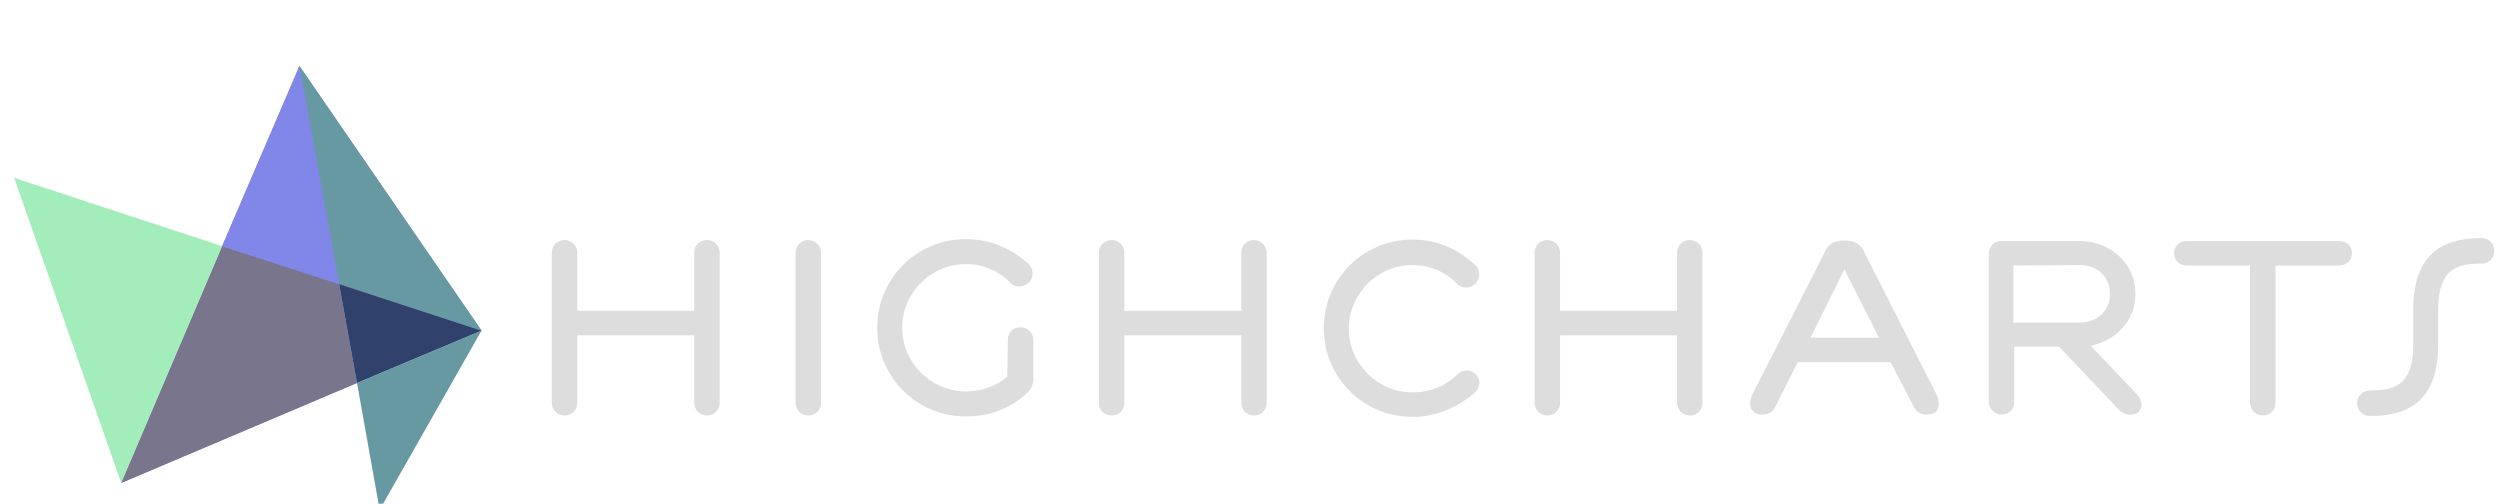 <?xml version="1.0" encoding="utf-8"?>
<!-- Generator: Adobe Illustrator 22.0.0, SVG Export Plug-In . SVG Version: 6.00 Build 0)  -->
<svg version="1.1" id="Warstwa_1" xmlns="http://www.w3.org/2000/svg" xmlns:xlink="http://www.w3.org/1999/xlink" x="0px" y="0px"
	 viewBox="0 0 530.1 106.8" style="enable-background:new 0 0 530.1 106.8;" xml:space="preserve">
<style type="text/css">
	.st0{fill:#DDDDDD;}
	.st1{fill:#8087E8;}
	.st2{fill:#30426B;}
	.st3{fill:#6699A1;}
	.st4{fill:#78758C;}
	.st5{fill:#A3EDBA;}
</style>
<g>
	<path class="st0" d="M147.2,71.1h-24.8v14.3c0,1.6-1.2,2.7-2.7,2.7c-1.6,0-2.7-1.2-2.7-2.7V53.6c0-1.6,1.2-2.7,2.7-2.7
		c1.6,0,2.7,1.2,2.7,2.7v12.3h24.8V53.6c0-1.6,1.2-2.7,2.7-2.7c1.6,0,2.7,1.2,2.7,2.7v31.8c0,1.6-1.2,2.7-2.7,2.7
		c-1.6,0-2.7-1.2-2.7-2.7V71.1z"/>
	<path class="st0" d="M174.1,85.4c0,1.6-1.2,2.7-2.7,2.7s-2.7-1.2-2.7-2.7V53.6c0-1.6,1.2-2.7,2.7-2.7s2.7,1.2,2.7,2.7V85.4z"/>
	<path class="st0" d="M213.7,72c0-1.6,1.2-2.6,2.7-2.6c1.6,0,2.7,1.2,2.7,2.7v8.6c0,0.6-0.4,1.6-0.9,2.2c-3.5,3.5-8,5.4-13.4,5.4
		c-10.5,0-18.8-8.4-18.8-18.8c0-10.5,8.4-18.8,18.8-18.8c5.3,0,9.9,2.1,13.4,5.4c1,1,1,2.7,0,3.8c-1,1-2.9,1.2-3.9,0.1
		c-2.5-2.5-5.7-4-9.5-4c-7.4,0-13.5,6.1-13.5,13.5S197.4,83,204.8,83c3.5,0,6.5-1.2,8.8-3.2L213.7,72L213.7,72z"/>
	<path class="st0" d="M263.2,71.1h-24.8v14.3c0,1.6-1.2,2.7-2.7,2.7c-1.6,0-2.7-1.2-2.7-2.7V53.6c0-1.6,1.2-2.7,2.7-2.7
		c1.6,0,2.7,1.2,2.7,2.7v12.3h24.8V53.6c0-1.6,1.2-2.7,2.7-2.7s2.7,1.2,2.7,2.7v31.8c0,1.6-1.2,2.7-2.7,2.7c-1.6,0-2.7-1.2-2.7-2.7
		V71.1z"/>
	<path class="st0" d="M299.5,88.4c-10.5,0-18.8-8.4-18.8-18.8c0-10.5,8.4-18.8,18.8-18.8c5.3,0,9.9,2.1,13.4,5.5c1,1,1,2.7,0,3.8
		s-2.9,1.2-3.9,0.1c-2.5-2.5-5.7-4-9.5-4c-7.4,0-13.5,6.1-13.5,13.5s6.1,13.5,13.5,13.5c3.8,0,7.1-1.4,9.6-3.9c1-1,2.7-1,3.8,0
		s1,2.7,0,3.8C309.3,86.3,304.6,88.4,299.5,88.4z"/>
	<path class="st0" d="M355.6,71.1h-24.8v14.3c0,1.6-1.2,2.7-2.7,2.7s-2.7-1.2-2.7-2.7V53.6c0-1.6,1.2-2.7,2.7-2.7s2.7,1.2,2.7,2.7
		v12.3h24.8V53.6c0-1.6,1.2-2.7,2.7-2.7s2.7,1.2,2.7,2.7v31.8c0,1.6-1.2,2.7-2.7,2.7s-2.7-1.2-2.7-2.7V71.1z"/>
	<path class="st0" d="M395.2,53.3l15.3,30.1c0.4,0.6,0.6,1.6,0.6,2.2c0,1.6-0.9,2.3-2.5,2.3c-1,0-2.2-0.3-2.9-1.8l-4.8-9.3h-19.7
		l-4.7,9.3c-0.8,1.6-1.8,1.8-2.9,1.8c-1.6,0-2.5-0.9-2.5-2.3c0-0.8,0.3-1.6,0.6-2.2L387,53.3c0.9-2.1,2.9-2.3,4-2.3
		C392.4,51,394.3,51.2,395.2,53.3z M383.9,71.6h14.5l-7.3-14.5L383.9,71.6z"/>
	<path class="st0" d="M441,51.1c6.5,0,11.8,4.8,11.8,11.2c0,5.7-4.2,10-9.5,11l9.9,10.4c0.9,0.9,1.3,2.7,0.3,3.6
		c-1,1-3.1,0.8-4.2-0.4l-12.7-13.4h-9.5v11.8c0,1.6-1.2,2.6-2.7,2.6s-2.7-1.2-2.7-2.7V53.8c0-1.6,1.2-2.7,2.7-2.7
		C424.2,51.1,441,51.1,441,51.1z M426.9,56.3v12.1H441c3.8,0,6.4-2.6,6.4-6.1s-2.6-6.1-6.4-6.1L426.9,56.3L426.9,56.3z"/>
	<path class="st0" d="M477.2,56.3h-13.5c-1.6,0-2.7-1-2.7-2.6s1.2-2.6,2.7-2.6H496c1.6,0,2.7,1,2.7,2.6s-1.2,2.6-2.7,2.6h-13.5v29.1
		c0,1.6-1.2,2.7-2.7,2.7s-2.7-1.2-2.7-2.7V56.3C477.1,56.3,477.2,56.3,477.2,56.3z"/>
	<path class="st0" d="M511.7,65.6c0-13.5,8.3-15.1,14.5-15.1c1.6,0,2.7,1.2,2.7,2.7c0,1.6-1.2,2.7-2.7,2.7c-5.1,0-9.2,1-9.2,9.7v7.5
		c0,13.5-8.3,15.1-14.5,15.1c-1.6,0-2.7-1.2-2.7-2.7s1.2-2.7,2.7-2.7c5.1,0,9.2-1,9.2-9.7V65.6L511.7,65.6z"/>
</g>
<polygon class="st1" points="63.5,14 47.1,52.2 25.7,102.4 75.7,81.2 102.1,70.1 "/>
<polygon class="st2" points="71.9,60.2 75.7,81.2 102.1,70.1 "/>
<polygon class="st3" points="63.5,14 71.9,60.2 102.1,70.1 "/>
<polygon class="st4" points="71.9,60.2 102.1,70.1 47.1,52.2 25.7,102.4 75.7,81.2 "/>
<polygon class="st5" points="25.7,102.4 47.1,52.2 3,37.7 "/>
<polygon class="st3" points="75.7,81.2 80.5,108.1 102.1,70.1 "/>
<polygon class="st1" points="63.5,14 47.1,52.2 71.9,60.2 "/>
</svg>
